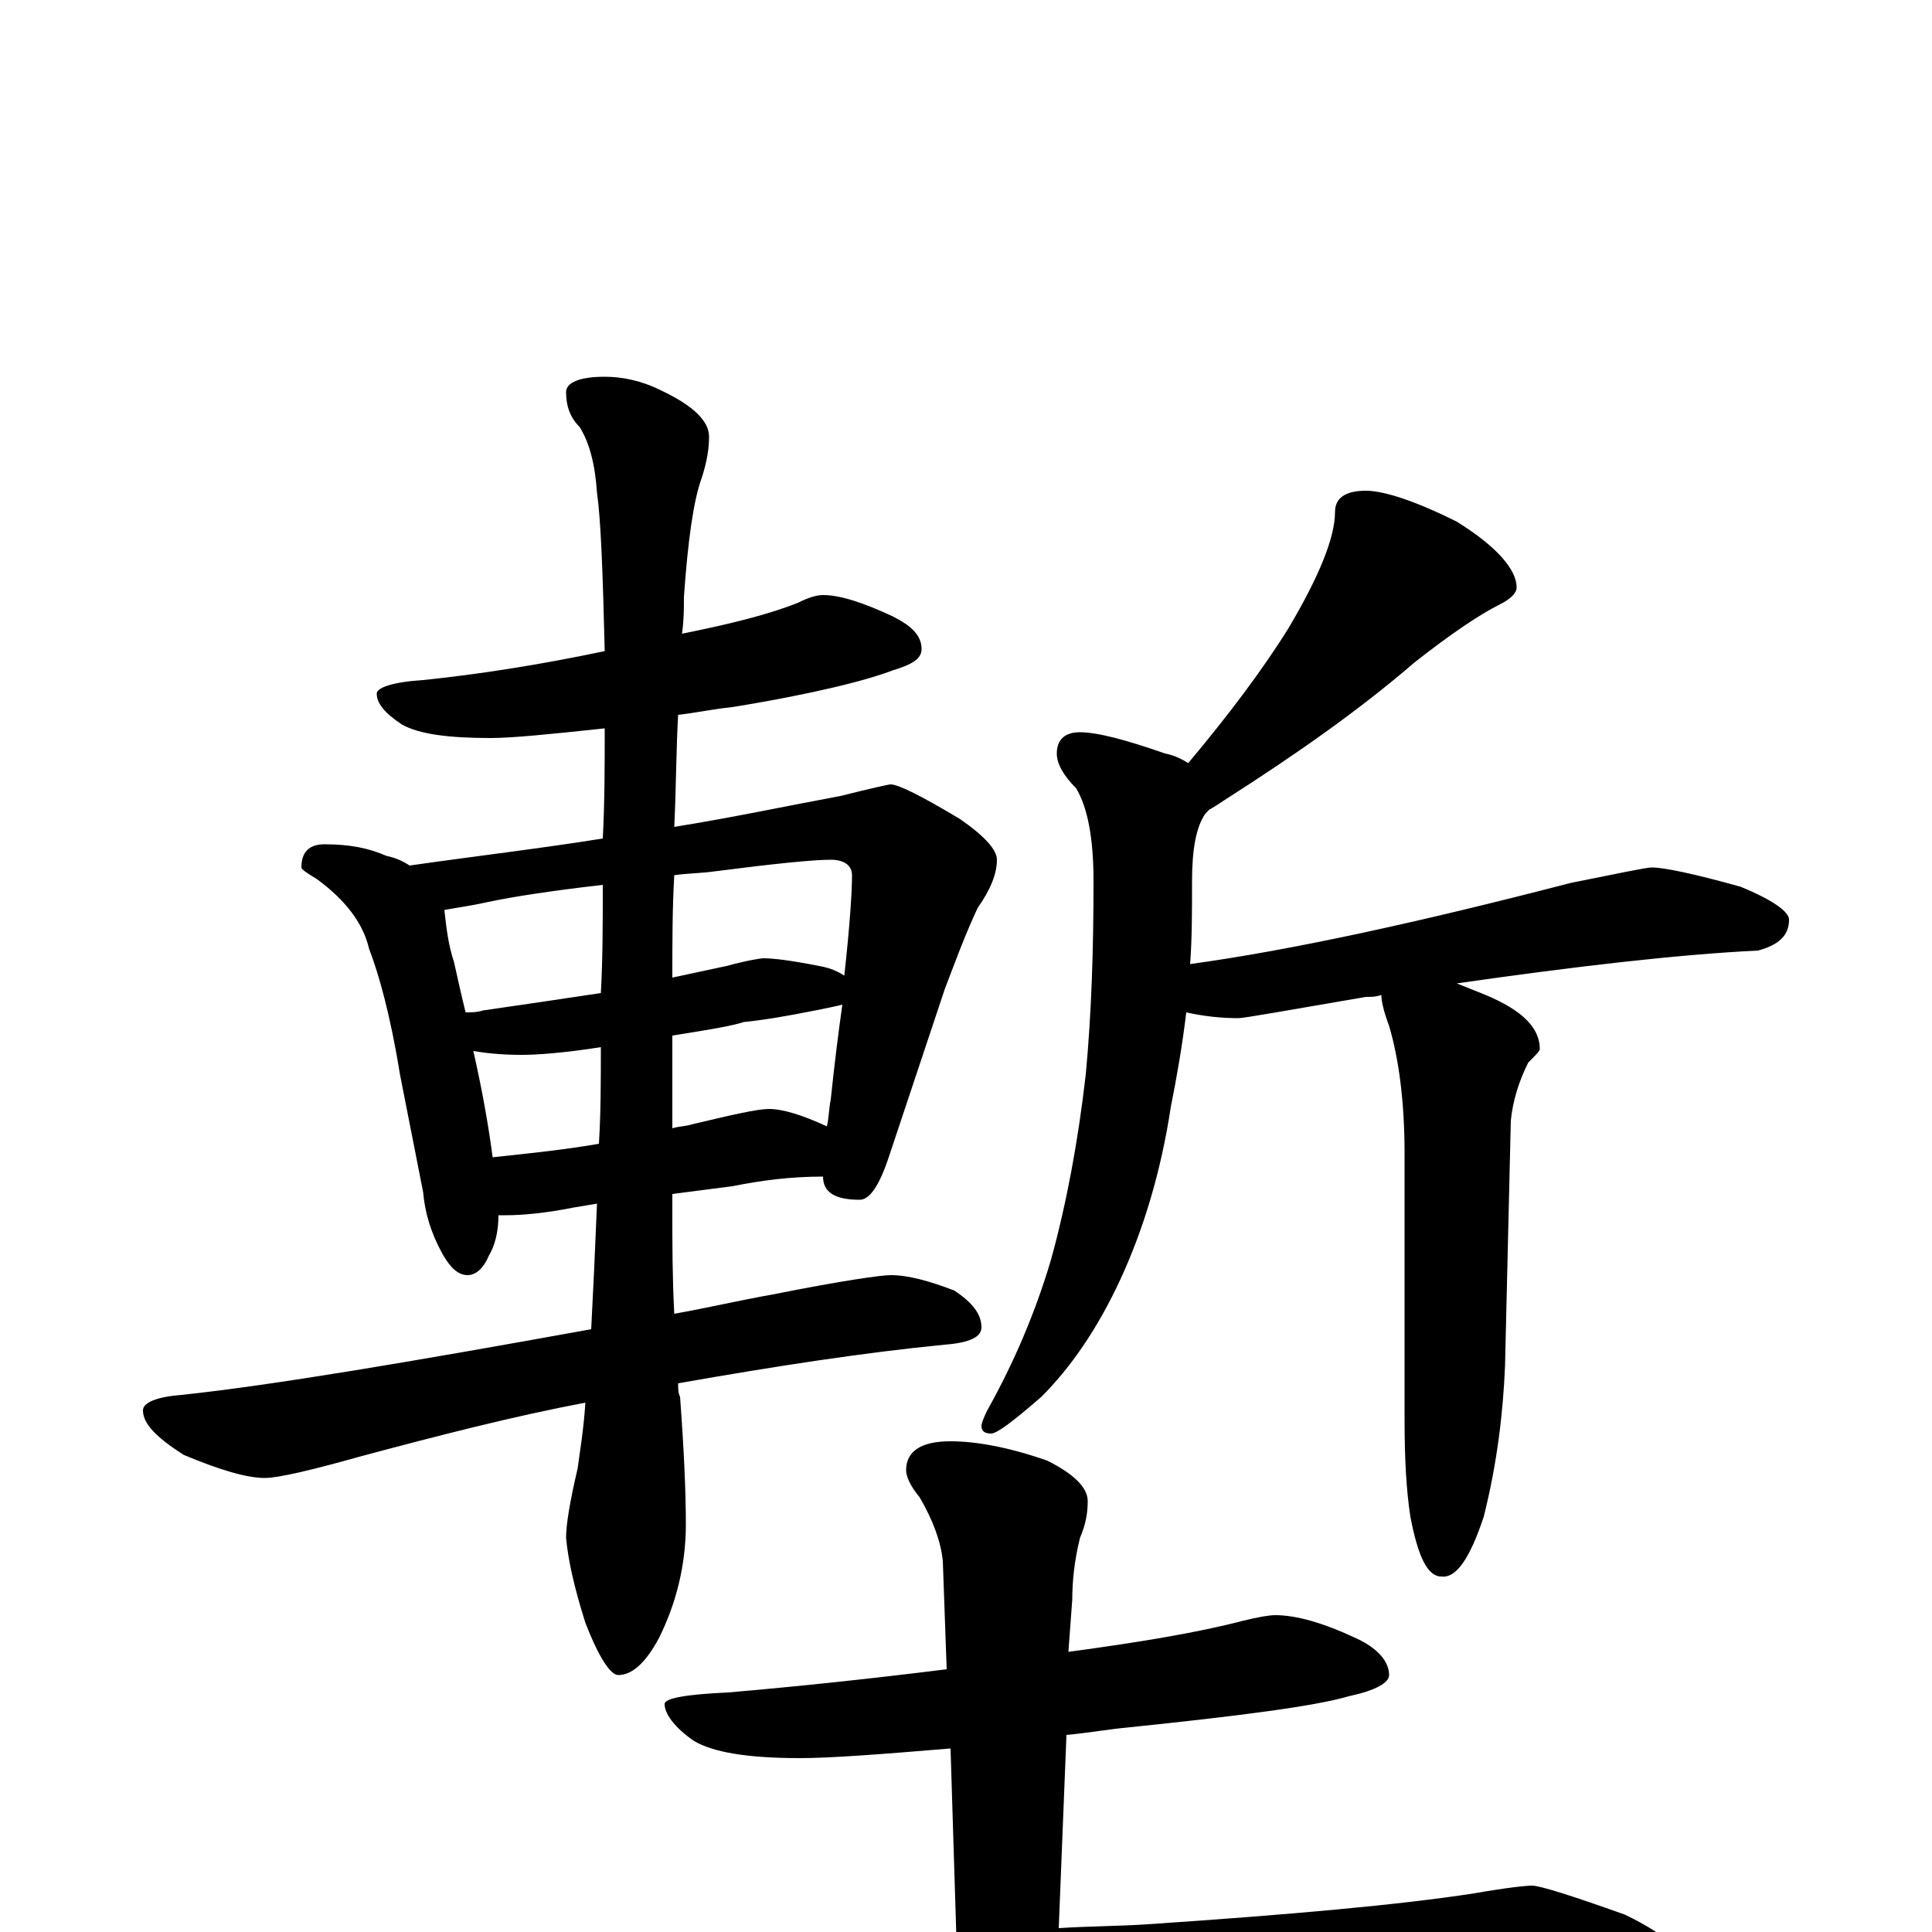 <?xml version="1.0" encoding="utf-8" ?>
<!DOCTYPE svg PUBLIC "-//W3C//DTD SVG 1.1//EN" "http://www.w3.org/Graphics/SVG/1.1/DTD/svg11.dtd">
<svg version="1.1" id="Layer_1" xmlns="http://www.w3.org/2000/svg" xmlns:xlink="http://www.w3.org/1999/xlink" x="0px" y="145px" width="1000px" height="1000px" viewBox="0 0 1000 1000" enable-background="new 0 0 1000 1000" xml:space="preserve">
<g id="Layer_1">
<path id="glyph" transform="matrix(1 0 0 -1 0 1000)" d="M426,692C435,692 447,688 462,681C472,676 477,671 477,664C477,659 472,656 462,653C449,648 422,641 379,634C369,633 360,631 351,630C350,613 350,593 349,572C380,577 408,583 435,588C451,592 460,594 461,594C465,594 477,588 497,576C510,567 516,560 516,555C516,548 513,540 506,530C499,515 494,501 489,488l-29,-87C455,386 450,379 445,379C432,379 426,383 426,391C409,391 394,389 379,386l-31,-4C348,379 348,376 348,373C348,356 348,339 349,320C366,323 383,327 400,330C435,337 456,340 461,340C470,340 481,337 494,332C503,326 508,320 508,313C508,308 502,305 489,304C448,300 402,293 351,284C351,281 351,279 352,277C354,250 355,228 355,211C355,190 350,170 341,152C334,139 327,133 320,133C316,133 310,142 303,160C297,179 294,193 293,204C293,211 295,223 299,240C300,248 302,259 303,274C266,267 227,257 186,246C161,239 144,235 137,235C128,235 114,239 95,247C81,256 74,263 74,270C74,274 81,277 94,278C141,283 212,295 306,312C307,331 308,352 309,377l-12,-2C282,372 270,371 262,371C261,371 259,371 258,371C258,362 256,355 253,350C250,343 246,340 242,340C237,340 233,344 229,351C223,362 220,372 219,383l-12,61C202,475 196,496 191,509C188,522 179,534 164,545C159,548 156,550 156,551C156,559 160,563 168,563C181,563 191,561 200,557C205,556 209,554 212,552C247,557 281,561 312,566C313,585 313,604 313,623C285,620 265,618 254,618C232,618 217,620 208,625C199,631 195,636 195,641C195,644 203,647 219,648C248,651 280,656 313,663C312,704 311,731 309,745C308,760 305,771 300,779C295,784 293,790 293,797C293,802 300,805 313,805C322,805 332,803 342,798C359,790 367,782 367,774C367,768 366,761 363,752C359,741 356,720 354,691C354,685 354,679 353,672C378,677 398,682 413,688C419,691 423,692 426,692M255,401C274,403 293,405 310,408C311,424 311,441 311,458C292,455 278,454 270,454C259,454 251,455 245,456C250,434 253,416 255,401M348,464C348,449 348,433 348,416C351,417 355,417 358,418C379,423 392,426 398,426C405,426 415,423 428,417C429,421 429,426 430,431C432,450 434,466 436,480C432,479 427,478 422,477C407,474 395,472 385,471C379,469 367,467 348,464M241,476C244,476 247,476 250,477C271,480 291,483 311,486C312,504 312,523 312,542C286,539 266,536 252,533C243,531 235,530 230,529C231,520 232,511 235,502C237,493 239,484 241,476M349,547C348,530 348,512 348,494C357,496 367,498 376,500C387,503 394,504 395,504C400,504 409,503 424,500C430,499 434,497 437,495C440,522 441,539 441,547C441,552 437,555 430,555C421,555 401,553 370,549C363,548 356,548 349,547M707,746C716,746 732,741 754,730C775,717 785,705 785,696C785,693 782,690 776,687C766,682 751,672 732,657C703,632 670,609 634,586C631,584 628,582 626,581C625,580 625,580 624,579C619,572 617,560 617,544C617,529 617,514 616,501C667,508 732,522 813,543C838,548 852,551 855,551C861,551 876,548 901,541C918,534 926,528 926,524C926,516 921,511 910,508C869,506 817,500 754,491C759,489 764,487 769,485C788,477 797,468 797,457C797,456 795,454 791,450C786,440 783,430 782,420l-3,-127C778,269 775,243 768,215C761,194 754,183 746,184C739,184 734,194 730,215C728,228 727,244 727,265l0,138C727,430 724,452 719,469C716,477 715,482 715,485C712,484 710,484 707,484C666,477 644,473 641,473C632,473 623,474 614,476C612,459 609,442 606,427C601,394 592,364 580,338C568,312 554,292 539,277C524,264 516,258 513,258C510,258 508,259 508,262C508,263 509,266 511,270C525,295 536,321 544,348C552,377 558,409 562,444C565,476 566,509 566,544C566,566 563,582 557,592C550,599 547,605 547,610C547,617 551,621 559,621C568,621 583,617 603,610C608,609 612,607 615,605C636,630 654,654 667,675C683,702 691,722 691,735C691,742 696,746 707,746M660,164C671,164 685,160 702,152C713,147 719,140 719,133C719,129 712,125 698,122C681,117 643,112 585,106C574,105 563,103 552,102l-4,-100C563,3 579,3 594,4C668,9 724,14 763,20C780,23 790,24 793,24C797,24 813,19 841,9C864,-2 875,-13 875,-23C875,-34 859,-39 828,-39C788,-36 745,-35 698,-35C648,-35 581,-37 497,-42C440,-45 377,-51 308,-61C290,-64 278,-66 273,-66C263,-66 248,-62 228,-53C206,-44 195,-36 195,-31C195,-24 202,-20 215,-19C288,-18 342,-16 377,-11C415,-8 454,-5 495,-2l-3,97C456,92 430,90 414,90C387,90 369,93 359,99C349,106 344,113 344,118C344,121 355,123 377,124C412,127 450,131 490,136l-2,56C487,202 483,213 476,225C471,231 469,236 469,239C469,249 477,254 492,254C505,254 522,251 542,244C556,237 563,230 563,223C563,217 562,211 559,204C556,192 555,181 555,172l-2,-27C590,150 620,155 643,161C651,163 657,164 660,164z"/>
</g>
</svg>
